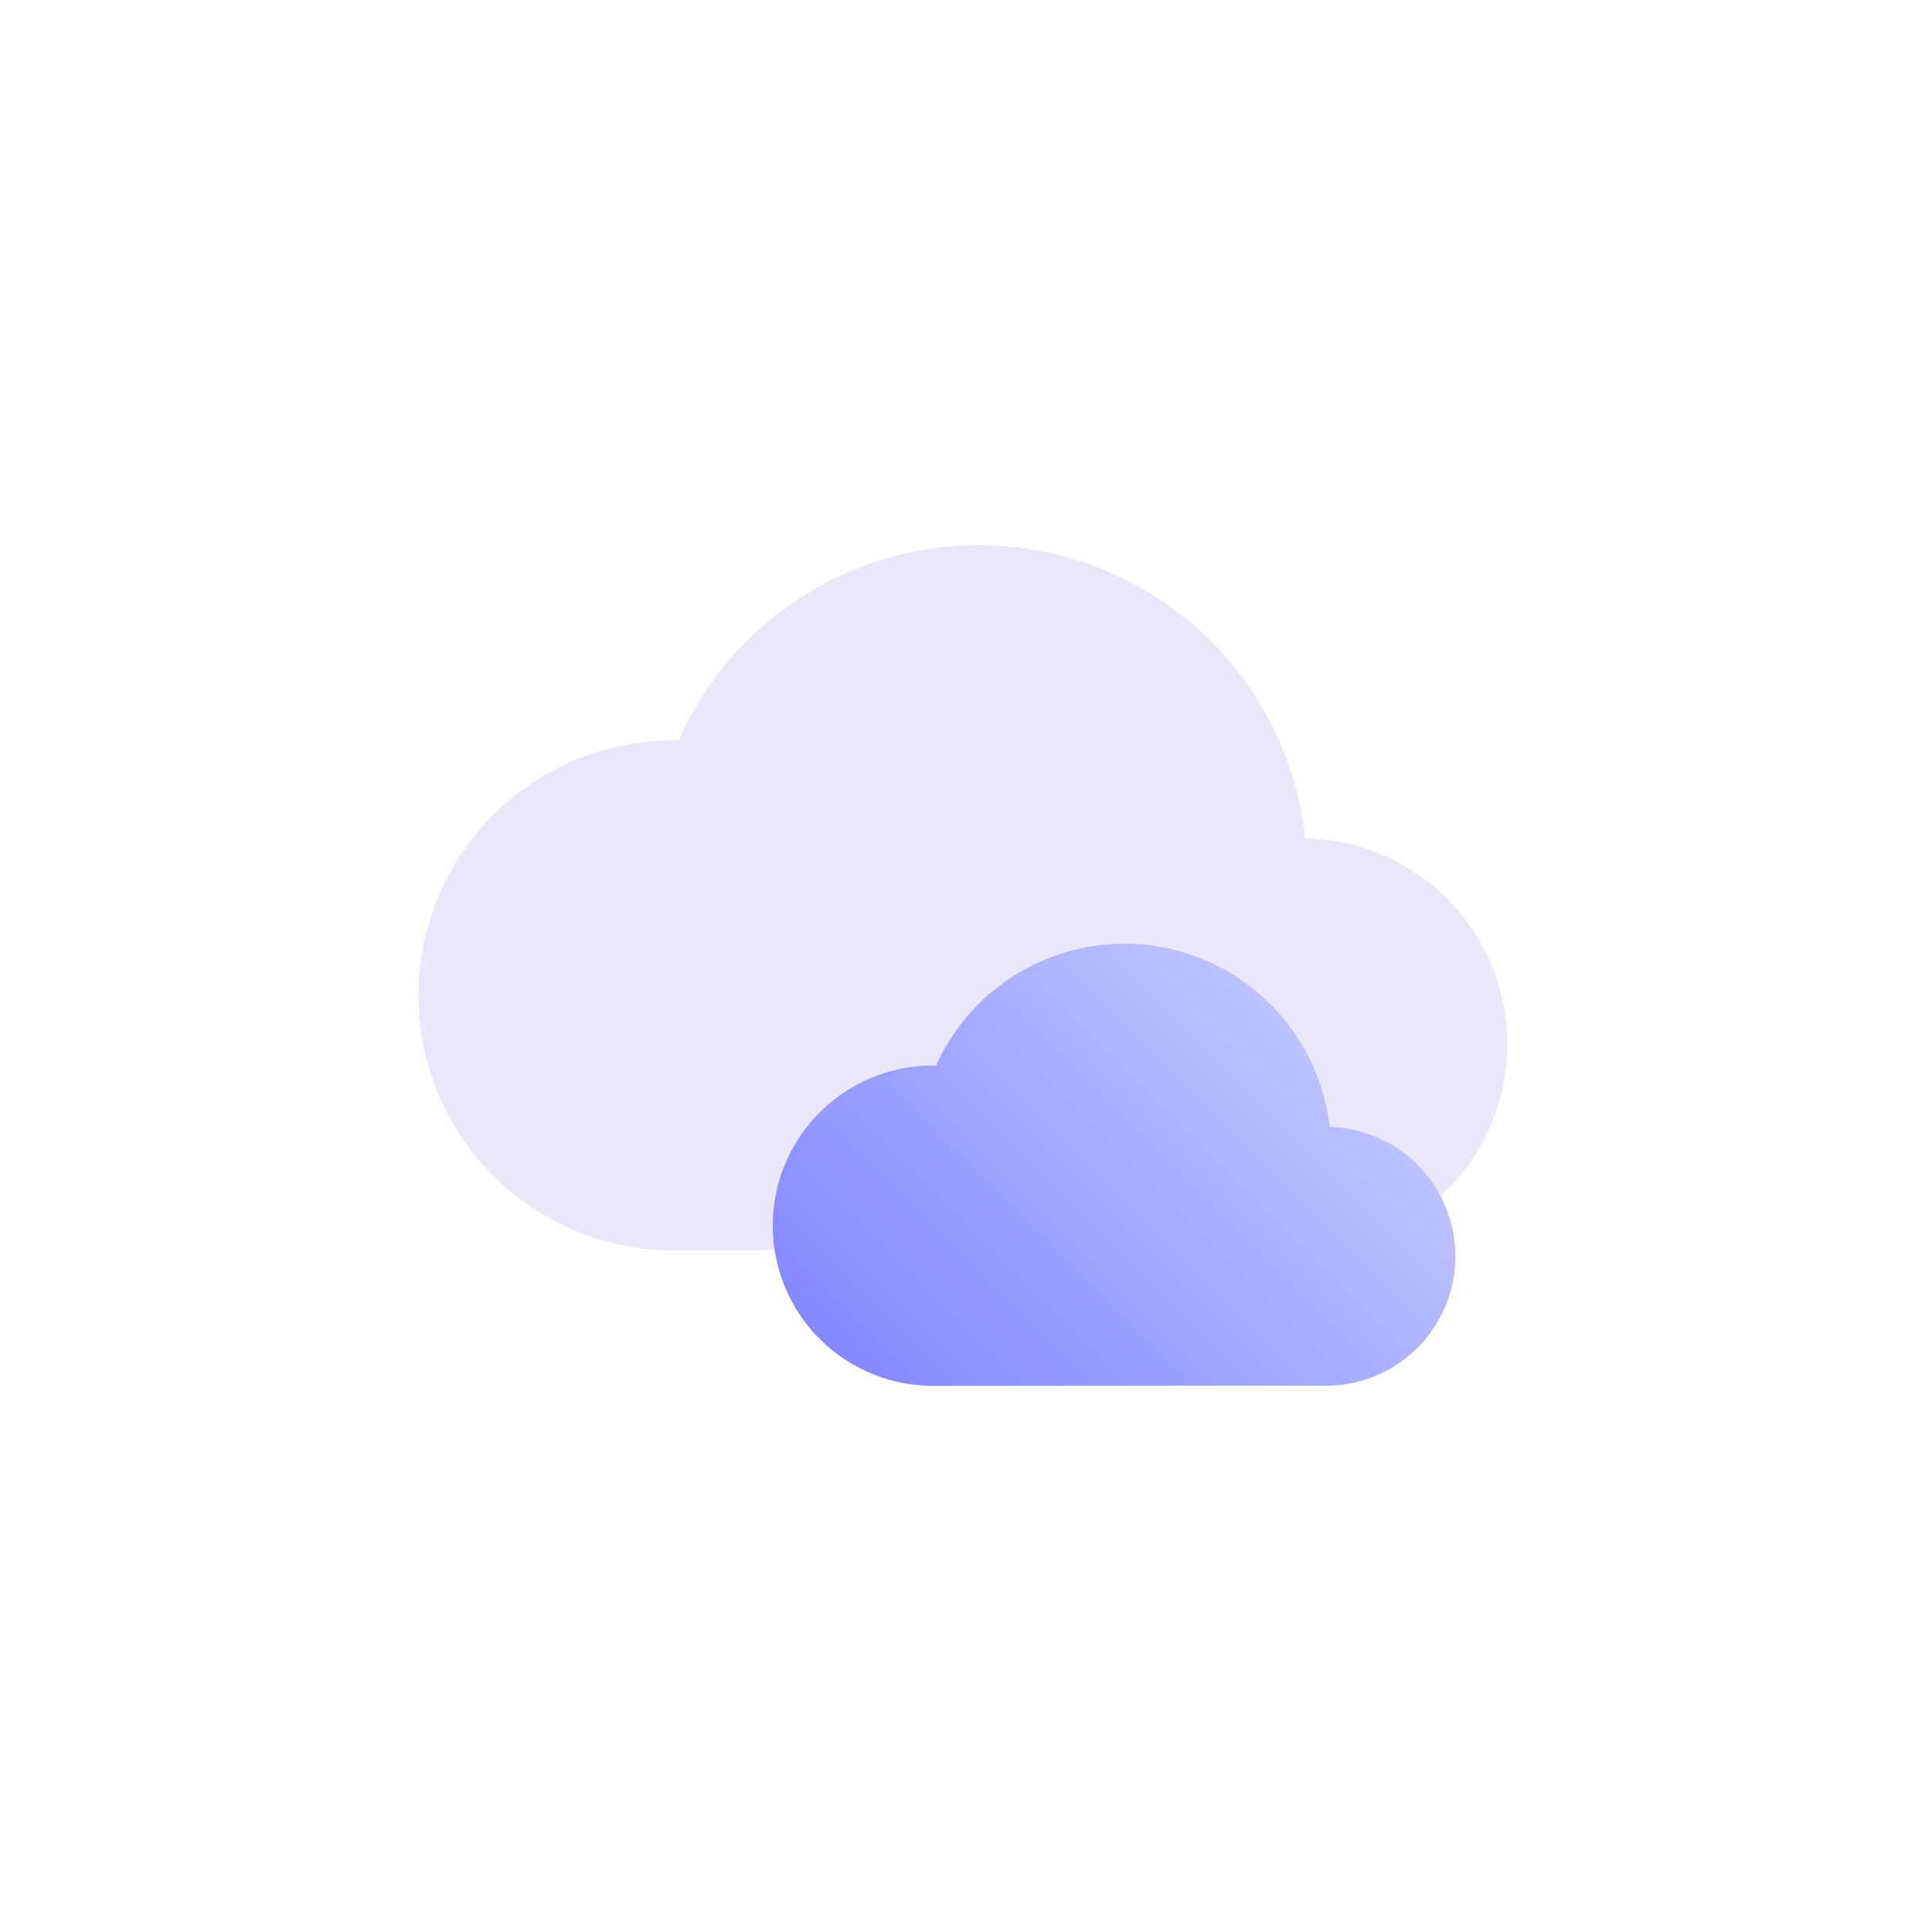 <svg id="Layer_1" data-name="Layer 1" xmlns="http://www.w3.org/2000/svg" xmlns:xlink="http://www.w3.org/1999/xlink" viewBox="0 0 100 100"><defs><style>.cls-1{fill:#ebe7fb;}.cls-2{fill:url(#linear-gradient);}</style><linearGradient id="linear-gradient" x1="47.41" y1="74.28" x2="67.74" y2="53.95" gradientUnits="userSpaceOnUse"><stop offset="0" stop-color="#8389ff"/><stop offset="0.82" stop-color="#b2b8ff"/><stop offset="0.97" stop-color="#bbc1ff"/><stop offset="1" stop-color="#bdc3ff"/></linearGradient></defs><path class="cls-1" d="M67.67,64.72a10.67,10.67,0,0,0,0-21.33h-.11a17,17,0,0,0-32.44-5.07h-.26a13.2,13.2,0,0,0,0,26.4"/><path class="cls-2" d="M68.89,71.72a6.7,6.7,0,0,0,0-13.39h-.07a10.69,10.69,0,0,0-20.37-3.18h-.16a8.29,8.29,0,0,0,0,16.58"/></svg>